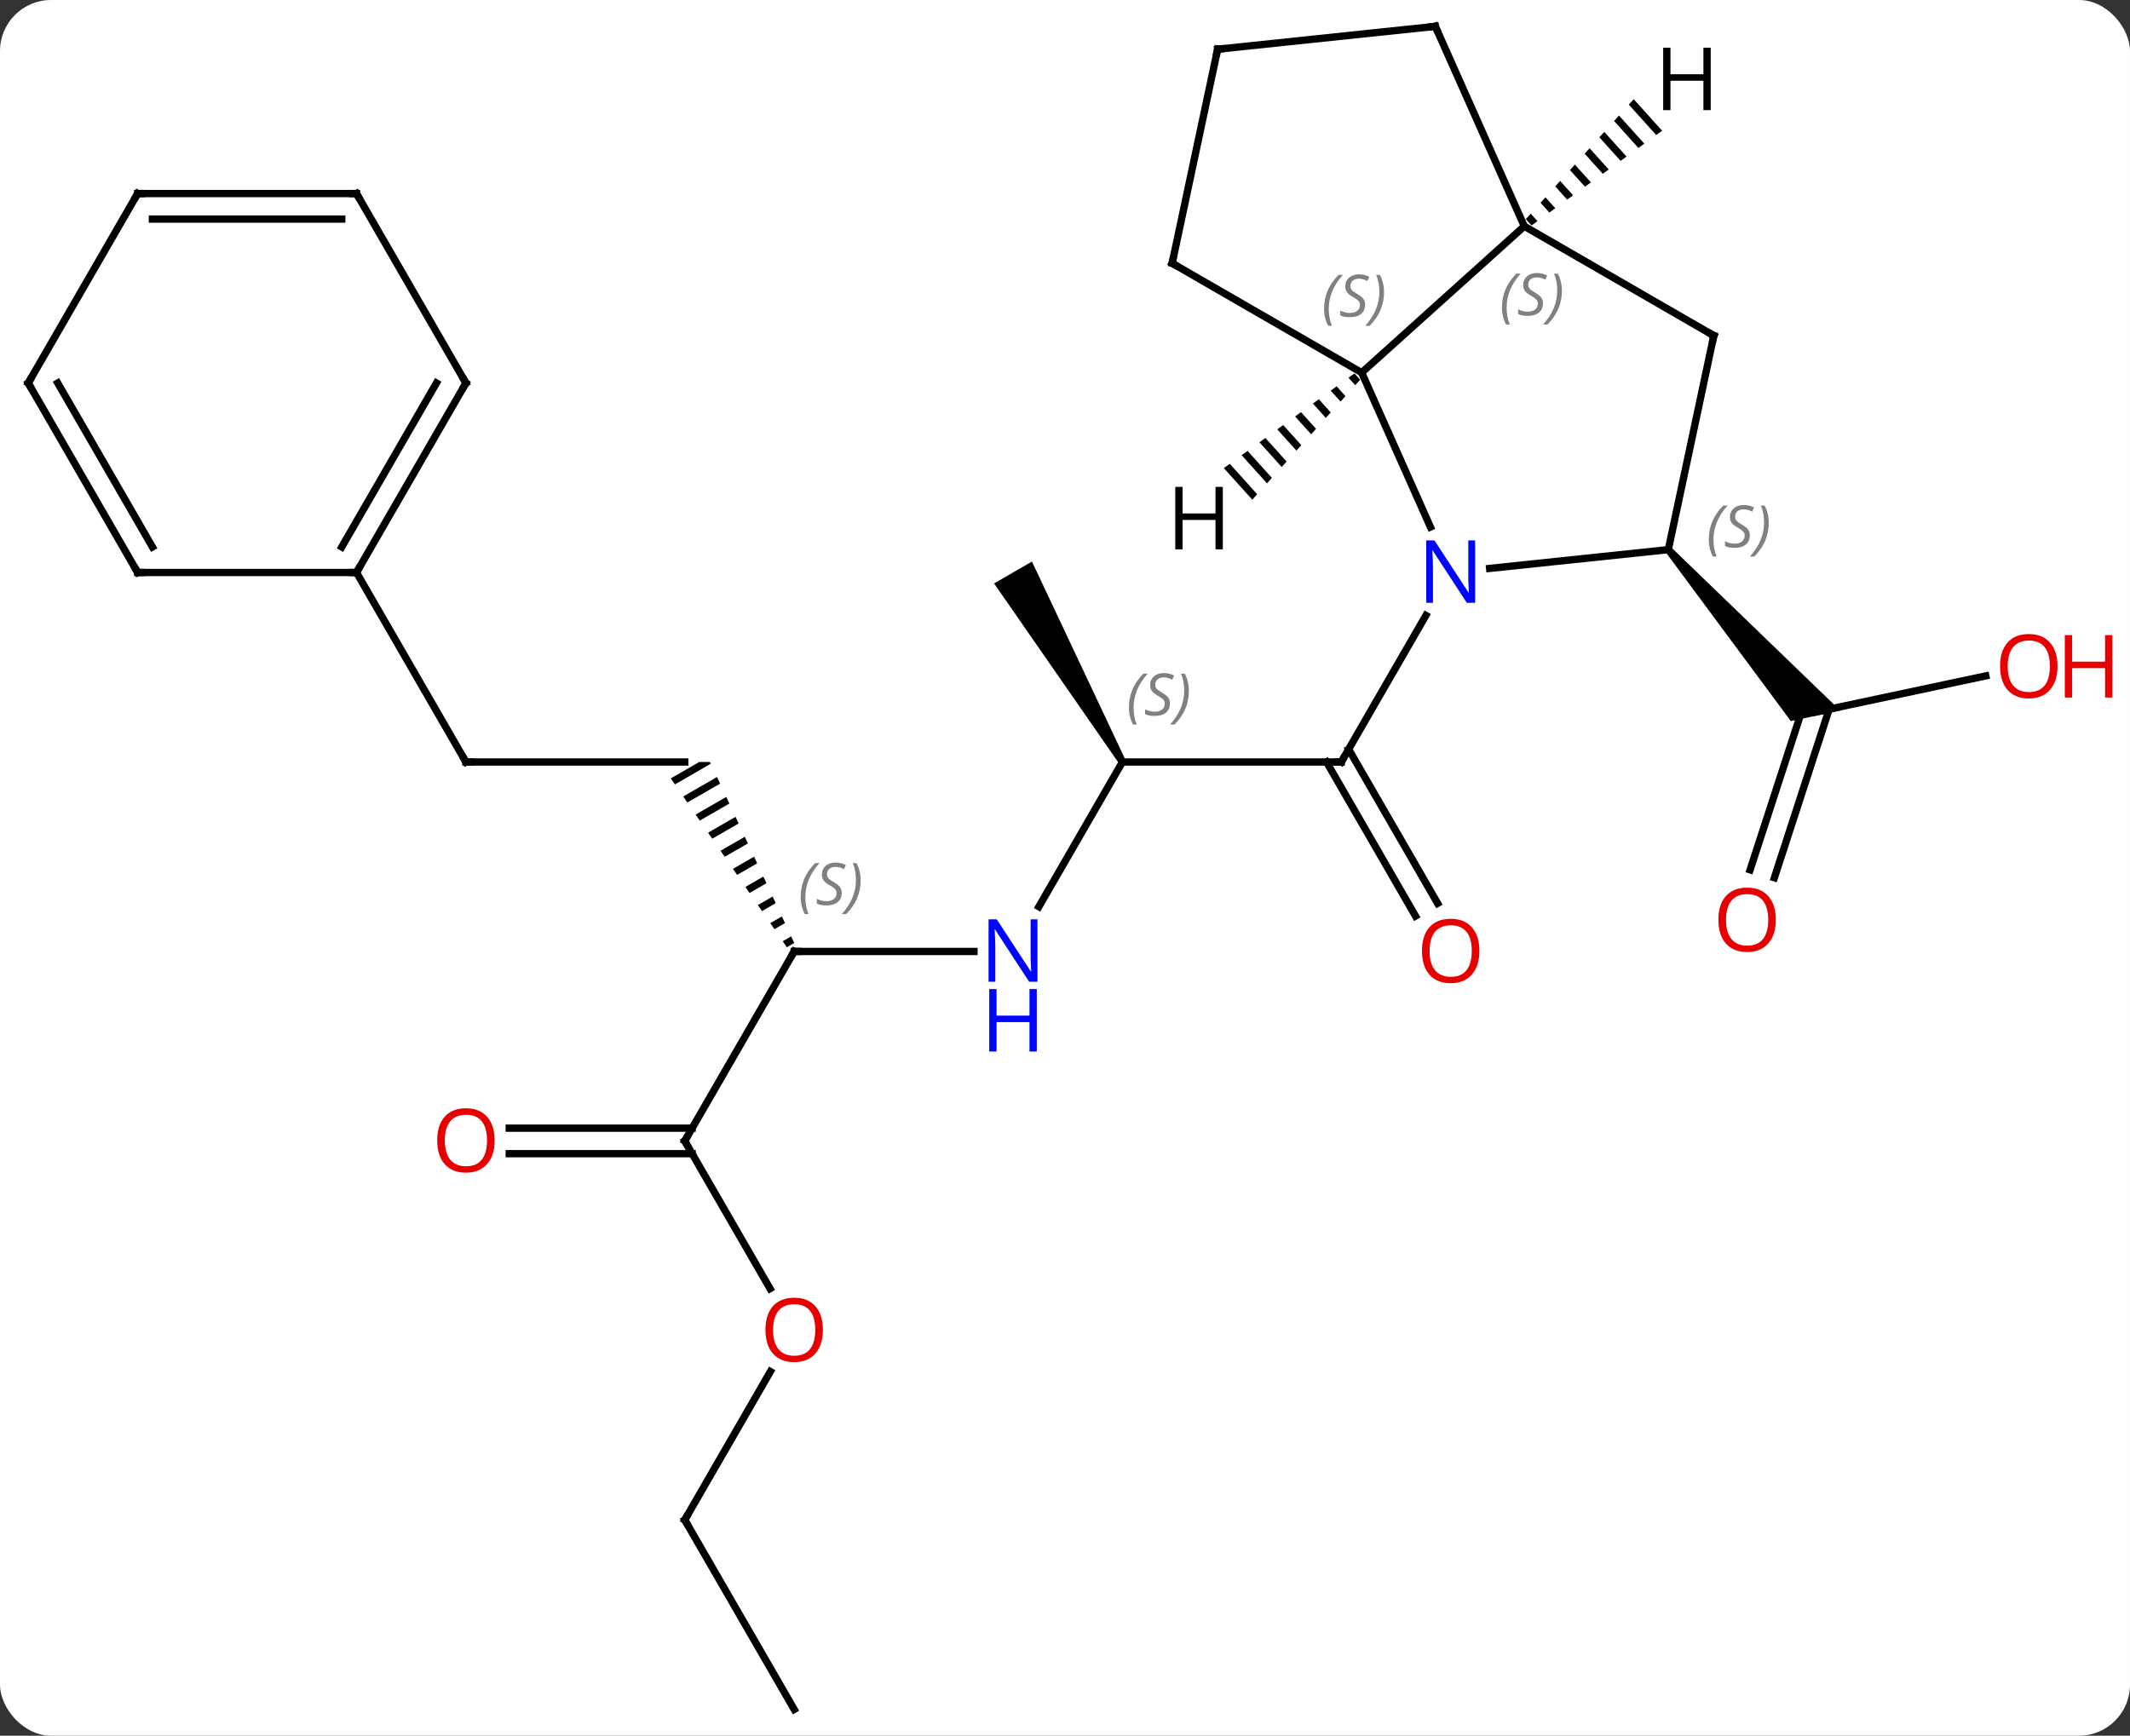 <svg width="292" viewBox="0 0 292 238" style="fill-opacity:1; color-rendering:auto; color-interpolation:auto; text-rendering:auto; stroke:black; stroke-linecap:square; stroke-miterlimit:10; shape-rendering:auto; stroke-opacity:1; fill:black; stroke-dasharray:none; font-weight:normal; stroke-width:1; font-family:'Open Sans'; font-style:normal; stroke-linejoin:miter; font-size:12; stroke-dashoffset:0; image-rendering:auto;" height="238" class="cas-substance-image" xmlns:xlink="http://www.w3.org/1999/xlink" xmlns="http://www.w3.org/2000/svg"><rect x="0" y="0" width="292" height="238" fill="#333333" stroke="none"/><svg class="cas-substance-single-component"><rect y="0" x="0" width="292" stroke="none" ry="7" rx="7" height="238" fill="white" class="cas-substance-group"/><svg y="0" x="0" width="292" viewBox="0 0 292 238" style="fill:black;" height="238" class="cas-substance-single-component-image"><svg><g><g transform="translate(141,119)" style="text-rendering:geometricPrecision; color-rendering:optimizeQuality; color-interpolation:linearRGB; stroke-linecap:butt; image-rendering:optimizeQuality;"><line y2="-14.517" y1="-14.517" x2="12.873" x1="42.873" style="fill:none;"/><line y2="6.61" y1="-14.517" x2="53.05" x1="40.852" style="fill:none;"/><line y2="4.86" y1="-16.267" x2="56.082" x1="43.883" style="fill:none;"/><line y2="-34.612" y1="-14.517" x2="54.474" x1="42.873" style="fill:none;"/><line y2="5.325" y1="-14.517" x2="1.417" x1="12.873" style="fill:none;"/><path style="stroke:none;" d="M13.306 -14.767 L12.44 -14.267 L-4.725 -39 L0.471 -42 Z"/><line y2="11.463" y1="11.463" x2="-32.127" x1="-7.479" style="fill:none;"/><path style="stroke:none;" d="M-45.143 -14.517 L-49.045 -12.267 L-48.476 -11.44 L-43.553 -14.28 L-43.553 -14.28 L-43.663 -14.517 L-45.143 -14.517 ZM-42.706 -12.459 L-47.339 -9.787 L-46.771 -8.96 L-46.771 -8.96 L-42.282 -11.548 L-42.706 -12.459 ZM-41.435 -9.727 L-45.634 -7.306 L-45.066 -6.479 L-45.066 -6.479 L-41.011 -8.817 L-41.011 -8.817 L-41.435 -9.727 ZM-40.164 -6.996 L-43.929 -4.825 L-43.36 -3.998 L-39.741 -6.085 L-40.164 -6.996 ZM-38.894 -4.264 L-42.223 -2.344 L-41.655 -1.518 L-38.47 -3.354 L-38.894 -4.264 ZM-37.623 -1.533 L-40.518 0.136 L-39.95 0.963 L-39.95 0.963 L-37.2 -0.623 L-37.623 -1.533 ZM-36.352 1.198 L-38.813 2.617 L-38.244 3.444 L-38.244 3.444 L-35.929 2.109 L-36.352 1.198 ZM-35.082 3.93 L-37.108 5.098 L-36.539 5.925 L-36.539 5.925 L-34.658 4.84 L-35.082 3.93 ZM-33.811 6.661 L-35.402 7.579 L-34.834 8.405 L-34.834 8.405 L-33.388 7.572 L-33.811 6.661 ZM-32.541 9.393 L-33.697 10.059 L-33.697 10.059 L-33.128 10.886 L-32.117 10.303 L-32.117 10.303 L-32.541 9.393 Z"/><line y2="37.443" y1="11.463" x2="-47.127" x1="-32.127" style="fill:none;"/><line y2="-14.517" y1="-14.517" x2="-77.127" x1="-47.127" style="fill:none;"/><line y2="57.695" y1="37.443" x2="-35.434" x1="-47.127" style="fill:none;"/><line y2="35.693" y1="35.693" x2="-71.189" x1="-46.117" style="fill:none;"/><line y2="39.193" y1="39.193" x2="-71.189" x1="-46.117" style="fill:none;"/><line y2="-40.5" y1="-14.517" x2="-92.127" x1="-77.127" style="fill:none;"/><line y2="89.406" y1="69.071" x2="-47.127" x1="-35.388" style="fill:none;"/><line y2="115.386" y1="89.406" x2="-32.127" x1="-47.127" style="fill:none;"/><line y2="-26.326" y1="-21.339" x2="131.233" x1="107.784" style="fill:none;"/><line y2="0.271" y1="-21.88" x2="98.92" x1="106.12" style="fill:none;"/><line y2="1.353" y1="-21.759" x2="102.249" x1="109.761" style="fill:none;"/><path style="stroke:none;" d="M87.336 -43.3 L88.08 -43.97 L111.276 -21.57 L104.5 -20.129 Z"/><line y2="-67.905" y1="-46.733" x2="45.672" x1="55.098" style="fill:none;"/><line y2="-43.635" y1="-41.061" x2="87.708" x1="63.214" style="fill:none;"/><line y2="-87.978" y1="-67.905" x2="67.965" x1="45.672" style="fill:none;"/><line y2="-82.905" y1="-67.905" x2="19.689" x1="45.672" style="fill:none;"/><line y2="-72.978" y1="-43.635" x2="93.945" x1="87.708" style="fill:none;"/><line y2="-72.978" y1="-87.978" x2="93.945" x1="67.965" style="fill:none;"/><line y2="-115.386" y1="-87.978" x2="55.764" x1="67.965" style="fill:none;"/><line y2="-112.251" y1="-82.905" x2="25.926" x1="19.689" style="fill:none;"/><line y2="-112.251" y1="-115.386" x2="25.926" x1="55.764" style="fill:none;"/><line y2="-66.48" y1="-40.5" x2="-77.127" x1="-92.127" style="fill:none;"/><line y2="-66.48" y1="-44" x2="-81.168" x1="-94.148" style="fill:none;"/><line y2="-40.5" y1="-40.5" x2="-122.127" x1="-92.127" style="fill:none;"/><line y2="-92.46" y1="-66.48" x2="-92.127" x1="-77.127" style="fill:none;"/><line y2="-66.48" y1="-40.5" x2="-137.127" x1="-122.127" style="fill:none;"/><line y2="-66.48" y1="-44" x2="-133.085" x1="-120.106" style="fill:none;"/><line y2="-92.46" y1="-92.46" x2="-122.127" x1="-92.127" style="fill:none;"/><line y2="-88.96" y1="-88.96" x2="-120.106" x1="-94.148" style="fill:none;"/><line y2="-92.46" y1="-66.48" x2="-122.127" x1="-137.127" style="fill:none;"/><path style="stroke:none;" d="M44.679 -67.799 L43.865 -67.209 L43.865 -67.209 L44.791 -66.181 L44.791 -66.181 L45.463 -66.929 L45.463 -66.929 L44.679 -67.799 ZM42.238 -66.028 L41.424 -65.438 L41.424 -65.438 L42.774 -63.939 L42.774 -63.939 L43.447 -64.686 L42.238 -66.028 ZM39.796 -64.257 L38.983 -63.667 L38.983 -63.667 L40.758 -61.696 L40.758 -61.696 L41.43 -62.444 L41.43 -62.444 L39.796 -64.257 ZM37.355 -62.487 L36.541 -61.896 L36.541 -61.896 L38.741 -59.453 L38.741 -59.453 L39.413 -60.201 L39.413 -60.201 L37.355 -62.487 ZM34.913 -60.716 L34.099 -60.126 L34.099 -60.126 L36.725 -57.211 L36.725 -57.211 L37.397 -57.958 L34.913 -60.716 ZM32.472 -58.945 L31.658 -58.355 L34.708 -54.968 L35.38 -55.716 L35.38 -55.716 L32.472 -58.945 ZM30.03 -57.174 L29.216 -56.584 L32.692 -52.725 L33.364 -53.473 L33.364 -53.473 L30.03 -57.174 ZM27.589 -55.403 L26.775 -54.813 L26.775 -54.813 L30.675 -50.483 L30.675 -50.483 L31.347 -51.23 L27.589 -55.403 Z"/><path style="stroke:none;" d="M82.962 -105.403 L82.29 -104.655 L86.049 -100.483 L86.049 -100.483 L86.863 -101.073 L86.863 -101.073 L82.962 -105.403 ZM80.946 -103.16 L80.274 -102.412 L83.608 -98.711 L83.608 -98.711 L84.421 -99.302 L84.421 -99.302 L80.946 -103.16 ZM78.929 -100.917 L78.257 -100.169 L78.257 -100.169 L81.166 -96.94 L81.98 -97.531 L81.98 -97.531 L78.929 -100.917 ZM76.913 -98.674 L76.241 -97.927 L76.241 -97.927 L78.724 -95.169 L78.724 -95.169 L79.538 -95.759 L79.538 -95.759 L76.913 -98.674 ZM74.896 -96.431 L74.224 -95.683 L74.224 -95.683 L76.283 -93.398 L76.283 -93.398 L77.097 -93.988 L77.097 -93.988 L74.896 -96.431 ZM72.88 -94.188 L72.207 -93.441 L73.841 -91.627 L74.655 -92.217 L74.655 -92.217 L72.88 -94.188 ZM70.863 -91.945 L70.191 -91.198 L70.191 -91.198 L71.4 -89.856 L72.214 -90.446 L72.214 -90.446 L70.863 -91.945 ZM68.847 -89.702 L68.174 -88.955 L68.174 -88.955 L68.958 -88.084 L69.772 -88.675 L69.772 -88.675 L68.847 -89.702 Z"/><path style="fill:none; stroke-miterlimit:5;" d="M42.373 -14.517 L42.873 -14.517 L43.123 -14.95"/></g><g transform="translate(141,119)" style="stroke-linecap:butt; font-size:8.4px; fill:gray; text-rendering:geometricPrecision; image-rendering:optimizeQuality; color-rendering:optimizeQuality; font-family:'Open Sans'; font-style:italic; stroke:gray; color-interpolation:linearRGB; stroke-miterlimit:5;"><path style="stroke:none;" d="M13.764 -21.974 Q13.764 -23.302 14.233 -24.427 Q14.702 -25.552 15.733 -26.63 L16.343 -26.63 Q15.374 -25.568 14.889 -24.396 Q14.405 -23.224 14.405 -21.99 Q14.405 -20.662 14.842 -19.646 L14.327 -19.646 Q13.764 -20.677 13.764 -21.974 ZM19.387 -22.568 Q19.387 -21.74 18.84 -21.287 Q18.293 -20.834 17.293 -20.834 Q16.887 -20.834 16.574 -20.888 Q16.262 -20.943 15.981 -21.084 L15.981 -21.74 Q16.606 -21.412 17.309 -21.412 Q17.934 -21.412 18.309 -21.709 Q18.684 -22.005 18.684 -22.521 Q18.684 -22.834 18.481 -23.06 Q18.278 -23.287 17.715 -23.615 Q17.121 -23.943 16.895 -24.271 Q16.668 -24.599 16.668 -25.052 Q16.668 -25.787 17.184 -26.248 Q17.699 -26.709 18.543 -26.709 Q18.918 -26.709 19.254 -26.63 Q19.59 -26.552 19.965 -26.38 L19.699 -25.787 Q19.449 -25.943 19.129 -26.029 Q18.809 -26.115 18.543 -26.115 Q18.012 -26.115 17.692 -25.841 Q17.371 -25.568 17.371 -25.099 Q17.371 -24.896 17.442 -24.748 Q17.512 -24.599 17.653 -24.466 Q17.793 -24.334 18.215 -24.084 Q18.778 -23.74 18.981 -23.544 Q19.184 -23.349 19.285 -23.115 Q19.387 -22.88 19.387 -22.568 ZM21.981 -24.287 Q21.981 -22.959 21.505 -21.826 Q21.028 -20.693 20.013 -19.646 L19.403 -19.646 Q21.341 -21.802 21.341 -24.287 Q21.341 -25.615 20.903 -26.63 L21.419 -26.63 Q21.981 -25.568 21.981 -24.287 Z"/></g><g transform="translate(141,119)" style="stroke-linecap:butt; fill:rgb(230,0,0); text-rendering:geometricPrecision; color-rendering:optimizeQuality; image-rendering:optimizeQuality; font-family:'Open Sans'; stroke:rgb(230,0,0); color-interpolation:linearRGB; stroke-miterlimit:5;"><path style="stroke:none;" d="M61.81 11.393 Q61.81 13.455 60.771 14.635 Q59.732 15.815 57.889 15.815 Q55.998 15.815 54.967 14.65 Q53.935 13.486 53.935 11.377 Q53.935 9.283 54.967 8.135 Q55.998 6.986 57.889 6.986 Q59.748 6.986 60.779 8.158 Q61.81 9.33 61.81 11.393 ZM54.982 11.393 Q54.982 13.127 55.725 14.033 Q56.467 14.94 57.889 14.94 Q59.31 14.94 60.037 14.041 Q60.764 13.143 60.764 11.393 Q60.764 9.658 60.037 8.768 Q59.31 7.877 57.889 7.877 Q56.467 7.877 55.725 8.775 Q54.982 9.674 54.982 11.393 Z"/><path style="fill:rgb(0,5,255); stroke:none;" d="M1.225 15.619 L0.084 15.619 L-4.604 8.432 L-4.65 8.432 Q-4.557 9.697 -4.557 10.744 L-4.557 15.619 L-5.479 15.619 L-5.479 7.057 L-4.354 7.057 L0.318 14.213 L0.365 14.213 Q0.365 14.057 0.318 13.197 Q0.271 12.338 0.287 11.963 L0.287 7.057 L1.225 7.057 L1.225 15.619 Z"/><path style="fill:rgb(0,5,255); stroke:none;" d="M1.131 25.182 L0.131 25.182 L0.131 21.151 L-4.385 21.151 L-4.385 25.182 L-5.385 25.182 L-5.385 16.619 L-4.385 16.619 L-4.385 20.26 L0.131 20.26 L0.131 16.619 L1.131 16.619 L1.131 25.182 Z"/><path style="fill:none; stroke:black;" d="M-31.627 11.463 L-32.127 11.463 L-32.377 11.896"/></g><g transform="translate(141,119)" style="stroke-linecap:butt; font-size:8.4px; fill:gray; text-rendering:geometricPrecision; image-rendering:optimizeQuality; color-rendering:optimizeQuality; font-family:'Open Sans'; font-style:italic; stroke:gray; color-interpolation:linearRGB; stroke-miterlimit:5;"><path style="stroke:none;" d="M-31.235 4.006 Q-31.235 2.678 -30.767 1.553 Q-30.298 0.428 -29.267 -0.65 L-28.657 -0.65 Q-29.626 0.412 -30.11 1.584 Q-30.595 2.756 -30.595 3.99 Q-30.595 5.318 -30.157 6.334 L-30.673 6.334 Q-31.235 5.303 -31.235 4.006 ZM-25.613 3.412 Q-25.613 4.24 -26.16 4.693 Q-26.707 5.147 -27.707 5.147 Q-28.113 5.147 -28.425 5.092 Q-28.738 5.037 -29.019 4.897 L-29.019 4.24 Q-28.394 4.568 -27.691 4.568 Q-27.066 4.568 -26.691 4.272 Q-26.316 3.975 -26.316 3.459 Q-26.316 3.147 -26.519 2.92 Q-26.722 2.693 -27.285 2.365 Q-27.878 2.037 -28.105 1.709 Q-28.332 1.381 -28.332 0.928 Q-28.332 0.193 -27.816 -0.268 Q-27.3 -0.728 -26.457 -0.728 Q-26.082 -0.728 -25.746 -0.65 Q-25.41 -0.572 -25.035 -0.4 L-25.3 0.193 Q-25.55 0.037 -25.871 -0.049 Q-26.191 -0.135 -26.457 -0.135 Q-26.988 -0.135 -27.308 0.139 Q-27.628 0.412 -27.628 0.881 Q-27.628 1.084 -27.558 1.232 Q-27.488 1.381 -27.347 1.514 Q-27.207 1.647 -26.785 1.897 Q-26.222 2.24 -26.019 2.436 Q-25.816 2.631 -25.714 2.865 Q-25.613 3.1 -25.613 3.412 ZM-23.018 1.693 Q-23.018 3.022 -23.495 4.154 Q-23.971 5.287 -24.987 6.334 L-25.596 6.334 Q-23.659 4.178 -23.659 1.693 Q-23.659 0.365 -24.096 -0.65 L-23.581 -0.65 Q-23.018 0.412 -23.018 1.693 Z"/><path style="fill:none; stroke:black;" d="M-46.877 37.01 L-47.127 37.443 L-46.877 37.876"/><path style="fill:none; stroke:black;" d="M-76.627 -14.517 L-77.127 -14.517 L-77.377 -14.95"/></g><g transform="translate(141,119)" style="stroke-linecap:butt; fill:rgb(230,0,0); text-rendering:geometricPrecision; color-rendering:optimizeQuality; image-rendering:optimizeQuality; font-family:'Open Sans'; stroke:rgb(230,0,0); color-interpolation:linearRGB; stroke-miterlimit:5;"><path style="stroke:none;" d="M-28.189 63.353 Q-28.189 65.415 -29.229 66.595 Q-30.268 67.775 -32.111 67.775 Q-34.002 67.775 -35.033 66.611 Q-36.065 65.446 -36.065 63.337 Q-36.065 61.243 -35.033 60.095 Q-34.002 58.946 -32.111 58.946 Q-30.252 58.946 -29.221 60.118 Q-28.189 61.29 -28.189 63.353 ZM-35.018 63.353 Q-35.018 65.087 -34.275 65.993 Q-33.533 66.9 -32.111 66.9 Q-30.689 66.9 -29.963 66.001 Q-29.236 65.103 -29.236 63.353 Q-29.236 61.618 -29.963 60.728 Q-30.689 59.837 -32.111 59.837 Q-33.533 59.837 -34.275 60.736 Q-35.018 61.634 -35.018 63.353 Z"/><path style="stroke:none;" d="M-73.189 37.373 Q-73.189 39.435 -74.229 40.615 Q-75.268 41.795 -77.111 41.795 Q-79.002 41.795 -80.033 40.63 Q-81.064 39.466 -81.064 37.357 Q-81.064 35.263 -80.033 34.115 Q-79.002 32.966 -77.111 32.966 Q-75.252 32.966 -74.221 34.138 Q-73.189 35.31 -73.189 37.373 ZM-80.018 37.373 Q-80.018 39.107 -79.275 40.013 Q-78.533 40.92 -77.111 40.92 Q-75.689 40.92 -74.963 40.021 Q-74.236 39.123 -74.236 37.373 Q-74.236 35.638 -74.963 34.748 Q-75.689 33.857 -77.111 33.857 Q-78.533 33.857 -79.275 34.755 Q-80.018 35.654 -80.018 37.373 Z"/><path style="fill:none; stroke:black;" d="M-46.877 88.973 L-47.127 89.406 L-46.877 89.839"/><path style="stroke:none;" d="M141.065 -27.649 Q141.065 -25.587 140.025 -24.407 Q138.986 -23.227 137.143 -23.227 Q135.252 -23.227 134.221 -24.392 Q133.19 -25.556 133.19 -27.665 Q133.19 -29.759 134.221 -30.907 Q135.252 -32.056 137.143 -32.056 Q139.002 -32.056 140.033 -30.884 Q141.065 -29.712 141.065 -27.649 ZM134.236 -27.649 Q134.236 -25.915 134.979 -25.009 Q135.721 -24.102 137.143 -24.102 Q138.565 -24.102 139.291 -25.001 Q140.018 -25.899 140.018 -27.649 Q140.018 -29.384 139.291 -30.274 Q138.565 -31.165 137.143 -31.165 Q135.721 -31.165 134.979 -30.267 Q134.236 -29.368 134.236 -27.649 Z"/><path style="stroke:none;" d="M148.58 -23.352 L147.58 -23.352 L147.58 -27.384 L143.065 -27.384 L143.065 -23.352 L142.065 -23.352 L142.065 -31.915 L143.065 -31.915 L143.065 -28.274 L147.58 -28.274 L147.58 -31.915 L148.58 -31.915 L148.58 -23.352 Z"/><path style="stroke:none;" d="M102.448 7.121 Q102.448 9.183 101.409 10.363 Q100.37 11.543 98.527 11.543 Q96.636 11.543 95.605 10.379 Q94.573 9.214 94.573 7.105 Q94.573 5.011 95.605 3.863 Q96.636 2.714 98.527 2.714 Q100.386 2.714 101.417 3.886 Q102.448 5.058 102.448 7.121 ZM95.62 7.121 Q95.62 8.855 96.363 9.761 Q97.105 10.668 98.527 10.668 Q99.948 10.668 100.675 9.769 Q101.402 8.871 101.402 7.121 Q101.402 5.386 100.675 4.496 Q99.948 3.605 98.527 3.605 Q97.105 3.605 96.363 4.503 Q95.62 5.402 95.62 7.121 Z"/><path style="fill:rgb(0,5,255); stroke:none;" d="M61.225 -36.344 L60.084 -36.344 L55.396 -43.531 L55.35 -43.531 Q55.443 -42.266 55.443 -41.219 L55.443 -36.344 L54.521 -36.344 L54.521 -44.906 L55.646 -44.906 L60.318 -37.75 L60.365 -37.75 Q60.365 -37.906 60.318 -38.766 Q60.271 -39.625 60.287 -40 L60.287 -44.906 L61.225 -44.906 L61.225 -36.344 Z"/></g><g transform="translate(141,119)" style="stroke-linecap:butt; font-size:8.4px; fill:gray; text-rendering:geometricPrecision; image-rendering:optimizeQuality; color-rendering:optimizeQuality; font-family:'Open Sans'; font-style:italic; stroke:gray; color-interpolation:linearRGB; stroke-miterlimit:5;"><path style="stroke:none;" d="M40.518 -76.647 Q40.518 -77.975 40.987 -79.1 Q41.456 -80.225 42.487 -81.303 L43.096 -81.303 Q42.127 -80.241 41.643 -79.069 Q41.159 -77.897 41.159 -76.663 Q41.159 -75.335 41.596 -74.319 L41.081 -74.319 Q40.518 -75.35 40.518 -76.647 ZM46.141 -77.241 Q46.141 -76.413 45.594 -75.96 Q45.047 -75.506 44.047 -75.506 Q43.641 -75.506 43.328 -75.561 Q43.016 -75.616 42.734 -75.756 L42.734 -76.413 Q43.359 -76.085 44.062 -76.085 Q44.687 -76.085 45.062 -76.381 Q45.437 -76.678 45.437 -77.194 Q45.437 -77.506 45.234 -77.733 Q45.031 -77.96 44.469 -78.288 Q43.875 -78.616 43.648 -78.944 Q43.422 -79.272 43.422 -79.725 Q43.422 -80.46 43.937 -80.921 Q44.453 -81.381 45.297 -81.381 Q45.672 -81.381 46.008 -81.303 Q46.344 -81.225 46.719 -81.053 L46.453 -80.46 Q46.203 -80.616 45.883 -80.702 Q45.562 -80.788 45.297 -80.788 Q44.766 -80.788 44.445 -80.514 Q44.125 -80.241 44.125 -79.772 Q44.125 -79.569 44.195 -79.421 Q44.266 -79.272 44.406 -79.139 Q44.547 -79.006 44.969 -78.756 Q45.531 -78.413 45.734 -78.217 Q45.937 -78.022 46.039 -77.788 Q46.141 -77.553 46.141 -77.241 ZM48.735 -78.96 Q48.735 -77.631 48.258 -76.499 Q47.782 -75.366 46.766 -74.319 L46.157 -74.319 Q48.094 -76.475 48.094 -78.96 Q48.094 -80.288 47.657 -81.303 L48.172 -81.303 Q48.735 -80.241 48.735 -78.96 Z"/><path style="stroke:none;" d="M93.259 -45.02 Q93.259 -46.348 93.728 -47.473 Q94.196 -48.598 95.228 -49.676 L95.837 -49.676 Q94.868 -48.614 94.384 -47.442 Q93.899 -46.27 93.899 -45.036 Q93.899 -43.708 94.337 -42.692 L93.821 -42.692 Q93.259 -43.723 93.259 -45.02 ZM98.881 -45.614 Q98.881 -44.786 98.334 -44.333 Q97.787 -43.88 96.787 -43.88 Q96.381 -43.88 96.069 -43.934 Q95.756 -43.989 95.475 -44.13 L95.475 -44.786 Q96.1 -44.458 96.803 -44.458 Q97.428 -44.458 97.803 -44.755 Q98.178 -45.051 98.178 -45.567 Q98.178 -45.88 97.975 -46.106 Q97.772 -46.333 97.209 -46.661 Q96.616 -46.989 96.389 -47.317 Q96.162 -47.645 96.162 -48.098 Q96.162 -48.833 96.678 -49.294 Q97.194 -49.755 98.037 -49.755 Q98.412 -49.755 98.749 -49.676 Q99.084 -49.598 99.459 -49.426 L99.194 -48.833 Q98.944 -48.989 98.624 -49.075 Q98.303 -49.161 98.037 -49.161 Q97.506 -49.161 97.186 -48.887 Q96.866 -48.614 96.866 -48.145 Q96.866 -47.942 96.936 -47.794 Q97.006 -47.645 97.147 -47.512 Q97.287 -47.38 97.709 -47.13 Q98.272 -46.786 98.475 -46.59 Q98.678 -46.395 98.78 -46.161 Q98.881 -45.926 98.881 -45.614 ZM101.476 -47.333 Q101.476 -46.005 100.999 -44.872 Q100.523 -43.739 99.507 -42.692 L98.898 -42.692 Q100.835 -44.848 100.835 -47.333 Q100.835 -48.661 100.398 -49.676 L100.913 -49.676 Q101.476 -48.614 101.476 -47.333 Z"/><path style="stroke:none;" d="M64.902 -76.83 Q64.902 -78.158 65.371 -79.283 Q65.839 -80.408 66.871 -81.486 L67.48 -81.486 Q66.511 -80.423 66.027 -79.251 Q65.542 -78.08 65.542 -76.845 Q65.542 -75.517 65.98 -74.501 L65.464 -74.501 Q64.902 -75.533 64.902 -76.83 ZM70.524 -77.423 Q70.524 -76.595 69.977 -76.142 Q69.43 -75.689 68.43 -75.689 Q68.024 -75.689 67.712 -75.744 Q67.399 -75.798 67.118 -75.939 L67.118 -76.595 Q67.743 -76.267 68.446 -76.267 Q69.071 -76.267 69.446 -76.564 Q69.821 -76.861 69.821 -77.376 Q69.821 -77.689 69.618 -77.916 Q69.415 -78.142 68.852 -78.47 Q68.259 -78.798 68.032 -79.126 Q67.805 -79.455 67.805 -79.908 Q67.805 -80.642 68.321 -81.103 Q68.837 -81.564 69.68 -81.564 Q70.055 -81.564 70.391 -81.486 Q70.727 -81.408 71.102 -81.236 L70.837 -80.642 Q70.587 -80.798 70.266 -80.884 Q69.946 -80.97 69.68 -80.97 Q69.149 -80.97 68.829 -80.697 Q68.509 -80.423 68.509 -79.955 Q68.509 -79.751 68.579 -79.603 Q68.649 -79.455 68.79 -79.322 Q68.93 -79.189 69.352 -78.939 Q69.915 -78.595 70.118 -78.4 Q70.321 -78.205 70.423 -77.97 Q70.524 -77.736 70.524 -77.423 ZM73.119 -79.142 Q73.119 -77.814 72.642 -76.681 Q72.166 -75.548 71.15 -74.501 L70.541 -74.501 Q72.478 -76.658 72.478 -79.142 Q72.478 -80.47 72.041 -81.486 L72.556 -81.486 Q73.119 -80.423 73.119 -79.142 Z"/><path style="fill:none; stroke:black;" d="M20.122 -82.655 L19.689 -82.905 L19.793 -83.394"/><path style="fill:none; stroke:black;" d="M93.841 -72.489 L93.945 -72.978 L93.512 -73.228"/><path style="fill:none; stroke:black;" d="M55.967 -114.929 L55.764 -115.386 L55.267 -115.334"/><path style="fill:none; stroke:black;" d="M25.822 -111.762 L25.926 -112.251 L26.423 -112.303"/><path style="fill:none; stroke:black;" d="M-91.877 -40.933 L-92.127 -40.5 L-92.627 -40.5"/><path style="fill:none; stroke:black;" d="M-77.377 -66.047 L-77.127 -66.48 L-77.377 -66.913"/><path style="fill:none; stroke:black;" d="M-121.627 -40.5 L-122.127 -40.5 L-122.377 -40.933"/><path style="fill:none; stroke:black;" d="M-91.877 -92.027 L-92.127 -92.46 L-92.627 -92.46"/><path style="fill:none; stroke:black;" d="M-136.877 -66.047 L-137.127 -66.48 L-136.877 -66.913"/><path style="fill:none; stroke:black;" d="M-121.627 -92.46 L-122.127 -92.46 L-122.377 -92.027"/></g><g transform="translate(141,119)" style="stroke-linecap:butt; text-rendering:geometricPrecision; color-rendering:optimizeQuality; image-rendering:optimizeQuality; font-family:'Open Sans'; color-interpolation:linearRGB; stroke-miterlimit:5;"><path style="stroke:none;" d="M26.634 -43.676 L25.634 -43.676 L25.634 -47.707 L21.118 -47.707 L21.118 -43.676 L20.118 -43.676 L20.118 -52.238 L21.118 -52.238 L21.118 -48.598 L25.634 -48.598 L25.634 -52.238 L26.634 -52.238 L26.634 -43.676 Z"/><path style="stroke:none;" d="M93.519 -103.898 L92.519 -103.898 L92.519 -107.929 L88.003 -107.929 L88.003 -103.898 L87.003 -103.898 L87.003 -112.46 L88.003 -112.46 L88.003 -108.82 L92.519 -108.82 L92.519 -112.46 L93.519 -112.46 L93.519 -103.898 Z"/></g></g></svg></svg></svg></svg>